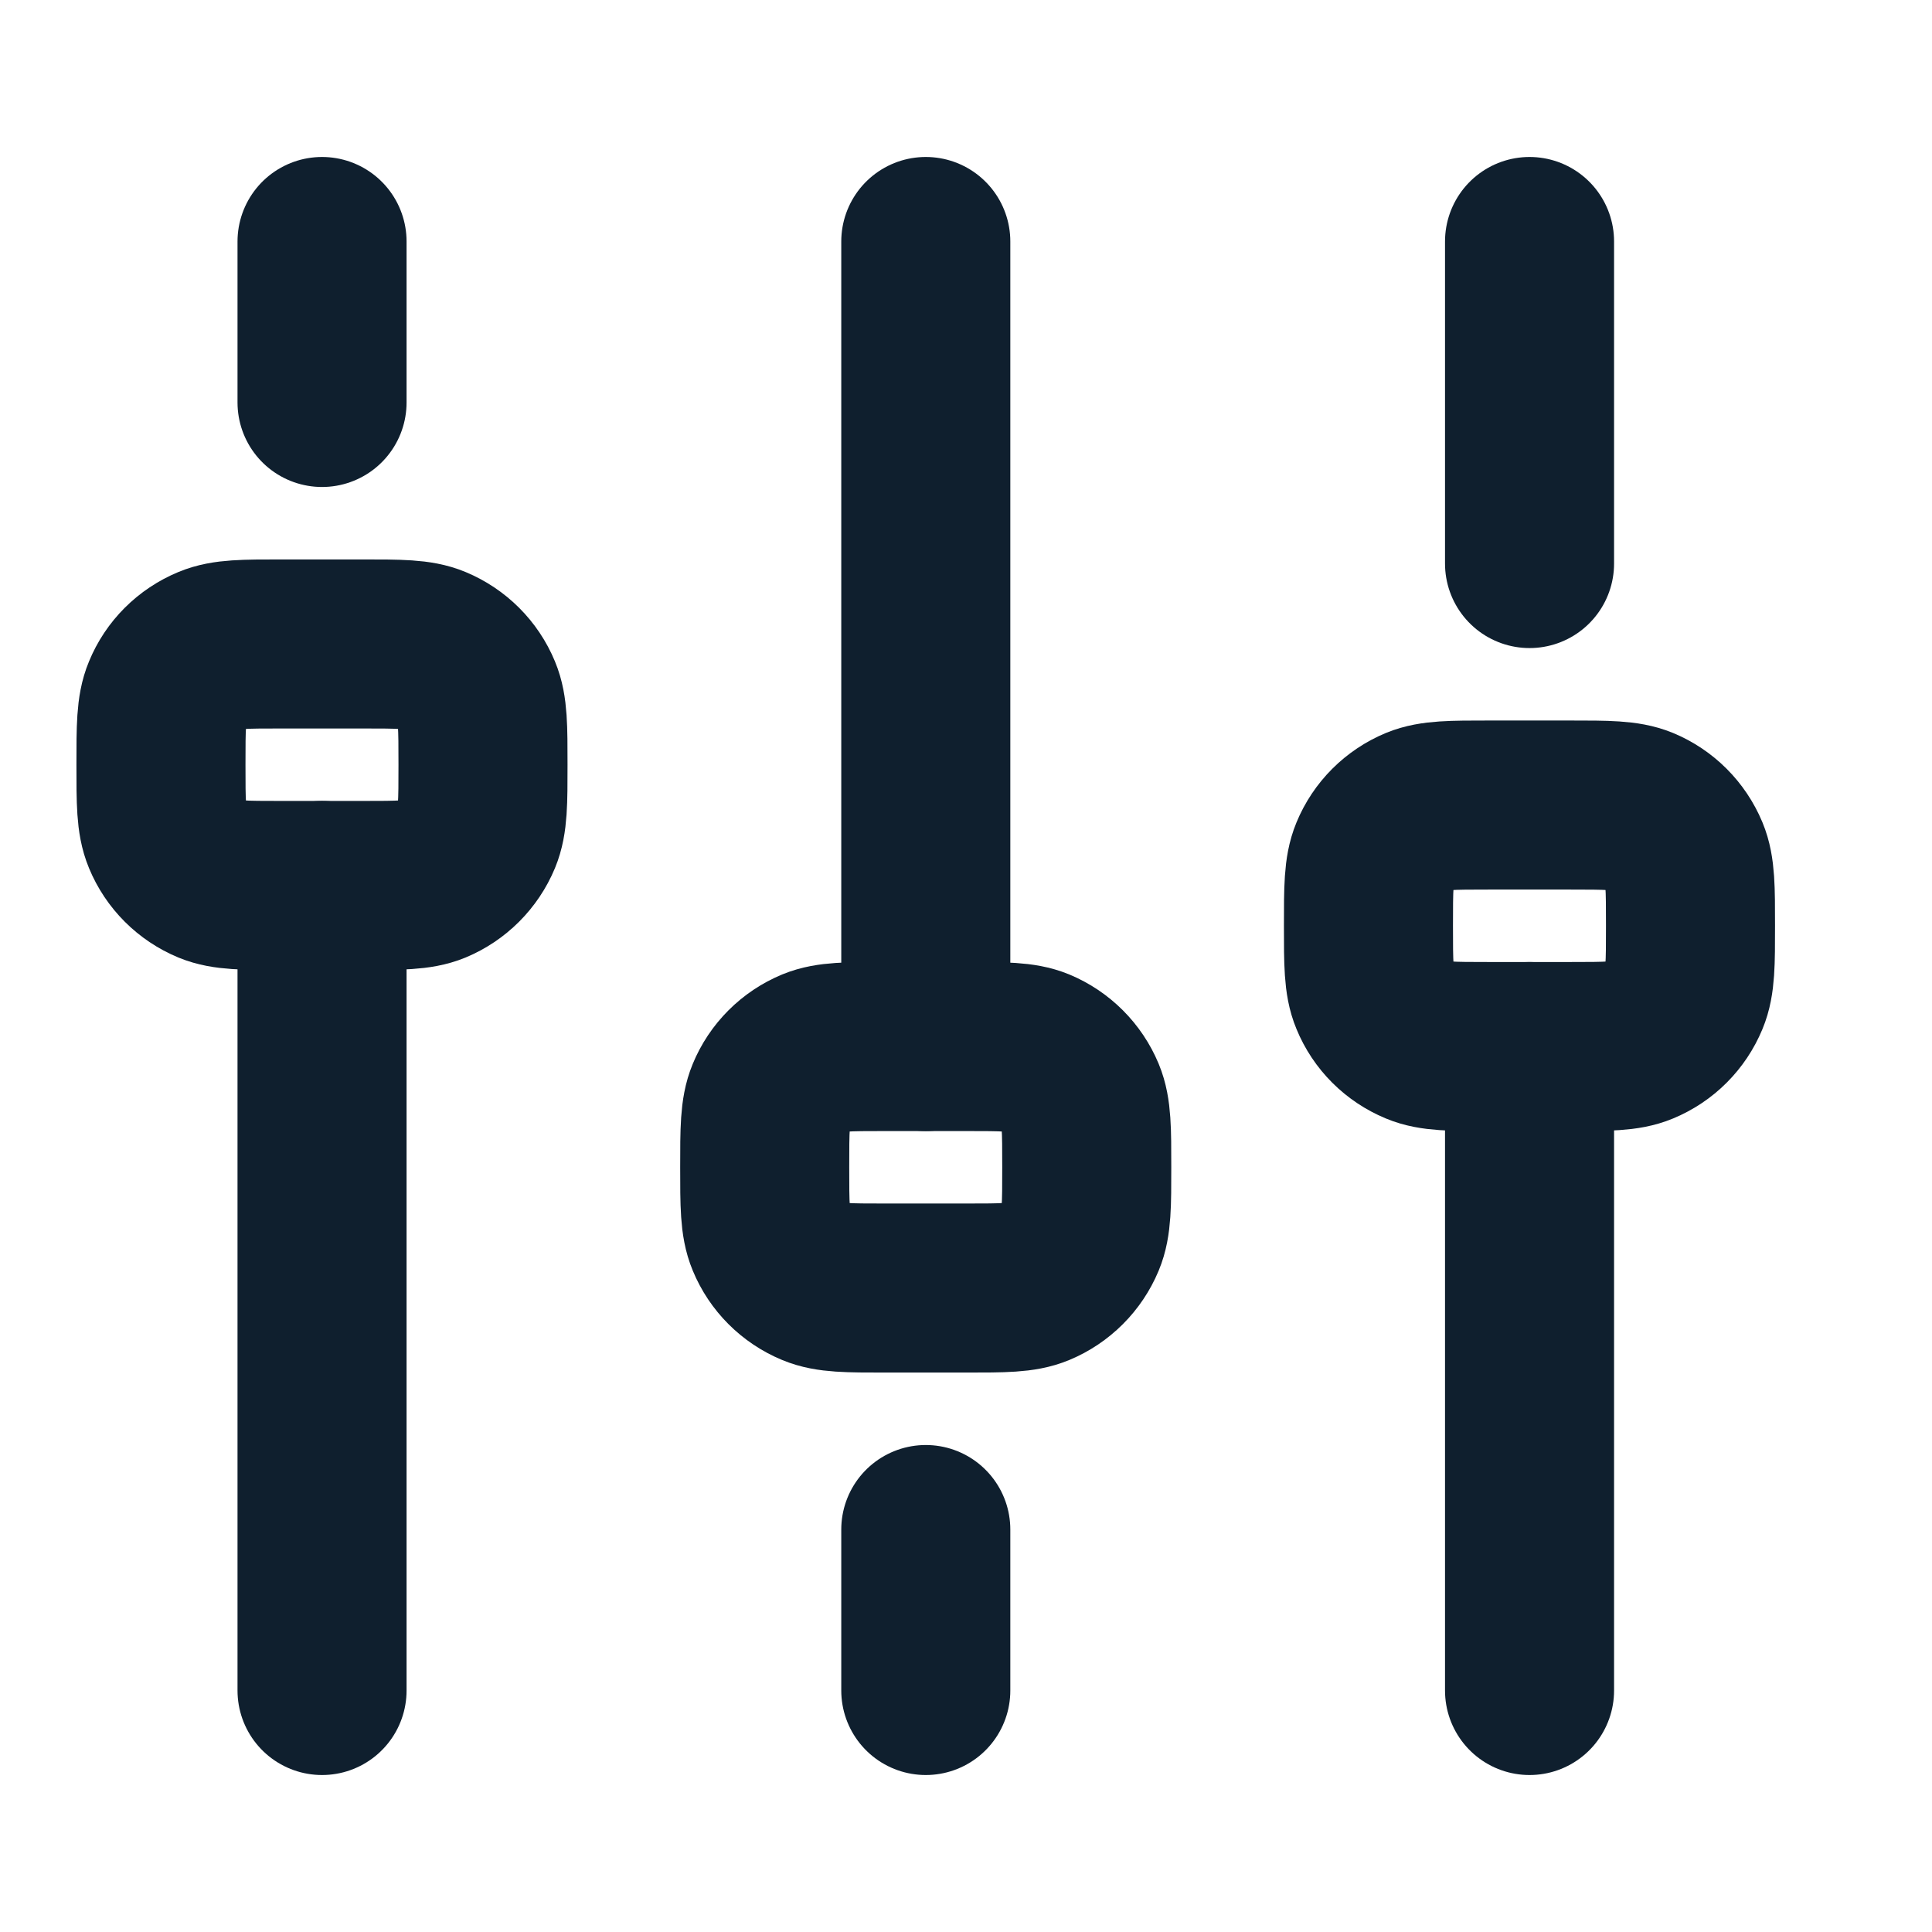 <svg width="16" height="16" viewBox="0 0 16 16" fill="none" xmlns="http://www.w3.org/2000/svg">
<path d="M2.667 7.333V14" stroke="#0F1F2E" stroke-width="1.4" stroke-linecap="round" stroke-linejoin="round"/>
<path d="M12.667 8.667V14" stroke="#0F1F2E" stroke-width="1.4" stroke-linecap="round" stroke-linejoin="round"/>
<path d="M12.667 2V4.667" stroke="#0F1F2E" stroke-width="1.4" stroke-linecap="round" stroke-linejoin="round"/>
<path d="M7.667 2V8.667" stroke="#0F1F2E" stroke-width="1.4" stroke-linecap="round" stroke-linejoin="round"/>
<path d="M2.667 2V3.333" stroke="#0F1F2E" stroke-width="1.4" stroke-linecap="round" stroke-linejoin="round"/>
<path d="M7.667 12.667V14" stroke="#0F1F2E" stroke-width="1.4" stroke-linecap="round" stroke-linejoin="round"/>
<path d="M1.333 6.333C1.333 6.023 1.333 5.867 1.384 5.745C1.451 5.581 1.581 5.452 1.745 5.384C1.867 5.333 2.022 5.333 2.333 5.333H3C3.31 5.333 3.466 5.333 3.588 5.384C3.751 5.452 3.881 5.581 3.949 5.745C4 5.867 4 6.023 4 6.333C4 6.644 4 6.799 3.949 6.922C3.881 7.085 3.751 7.215 3.588 7.283C3.466 7.333 3.31 7.333 3 7.333H2.333C2.022 7.333 1.867 7.333 1.745 7.283C1.581 7.215 1.451 7.085 1.384 6.922C1.333 6.799 1.333 6.644 1.333 6.333Z" stroke="#0F1F2E" stroke-width="1.4" stroke-linecap="round" stroke-linejoin="round"/>
<path d="M11.333 7.667C11.333 7.356 11.333 7.201 11.384 7.078C11.451 6.915 11.581 6.785 11.745 6.717C11.867 6.667 12.022 6.667 12.333 6.667H13C13.31 6.667 13.466 6.667 13.588 6.717C13.752 6.785 13.881 6.915 13.949 7.078C14 7.201 14 7.356 14 7.667C14 7.977 14 8.133 13.949 8.255C13.881 8.419 13.752 8.548 13.588 8.616C13.466 8.667 13.31 8.667 13 8.667H12.333C12.022 8.667 11.867 8.667 11.745 8.616C11.581 8.548 11.451 8.419 11.384 8.255C11.333 8.133 11.333 7.977 11.333 7.667Z" stroke="#0F1F2E" stroke-width="1.4" stroke-linecap="round" stroke-linejoin="round"/>
<path d="M6.333 9.667C6.333 9.356 6.333 9.201 6.384 9.078C6.451 8.915 6.581 8.785 6.745 8.717C6.867 8.667 7.022 8.667 7.333 8.667H8C8.31 8.667 8.466 8.667 8.588 8.717C8.751 8.785 8.881 8.915 8.949 9.078C9 9.201 9 9.356 9 9.667C9 9.977 9 10.133 8.949 10.255C8.881 10.418 8.751 10.548 8.588 10.616C8.466 10.667 8.31 10.667 8 10.667H7.333C7.022 10.667 6.867 10.667 6.745 10.616C6.581 10.548 6.451 10.418 6.384 10.255C6.333 10.133 6.333 9.977 6.333 9.667Z" stroke="#0F1F2E" stroke-width="1.4" stroke-linecap="round" stroke-linejoin="round"/>
</svg>
